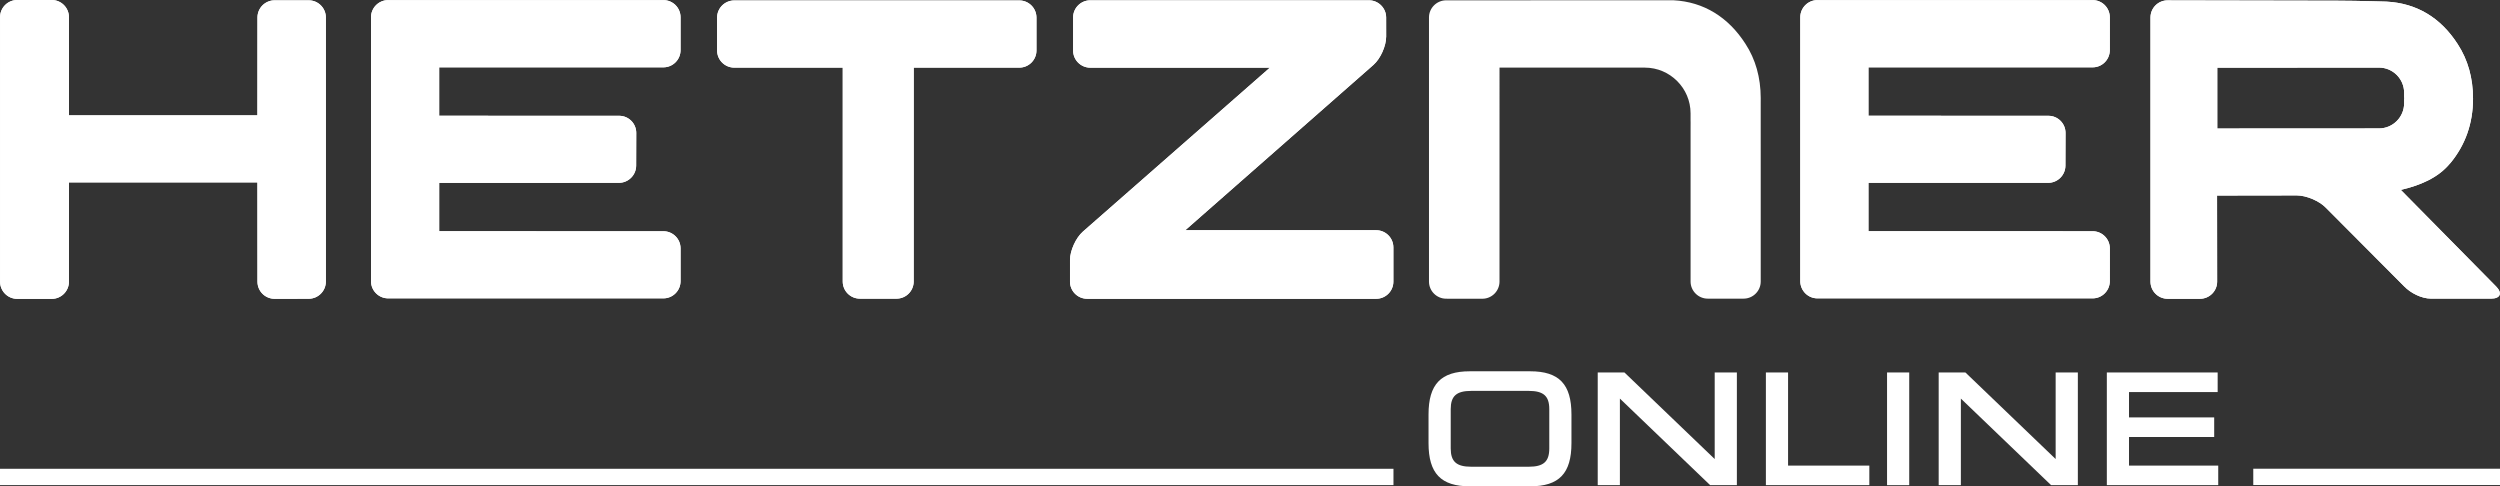 <?xml version="1.0" encoding="utf-8"?>
<!-- Generator: Adobe Illustrator 15.1.0, SVG Export Plug-In . SVG Version: 6.00 Build 0)  -->
<!DOCTYPE svg PUBLIC "-//W3C//DTD SVG 1.0//EN" "http://www.w3.org/TR/2001/REC-SVG-20010904/DTD/svg10.dtd">
<svg version="1.0" id="Ebene_1" xmlns="http://www.w3.org/2000/svg" xmlns:xlink="http://www.w3.org/1999/xlink" x="0px" y="0px"
	 width="597.226px" height="116.177px" viewBox="0 0 597.226 116.177" enable-background="new 0 0 597.226 116.177"
	 xml:space="preserve">
<rect x="0" y="0" width="597.226" height="116.177" fill="#333333" stroke="none"/>
<g>
	<path fill="#FFFFFF" d="M499.927,55.242l-53.572-0.016V43.675l42.949-0.002c2.25,0,4.099-1.846,4.106-4.095l0.025-7.816
		c0.012-2.25-1.827-4.097-4.079-4.097l-43.002-0.017V16.088l53.569-0.004c2.251,0,4.088-1.842,4.088-4.095V4.115
		c0-2.249-1.837-4.09-4.088-4.09h-65.762c-2.25,0-4.09,1.841-4.09,4.09v63.068c0,2.251,1.84,4.091,4.09,4.091h65.757
		c2.254,0,4.089-1.84,4.093-4.091l0.006-7.855C504.018,57.082,502.179,55.242,499.927,55.242z"/>
	<path fill="#FFFFFF" d="M73.75,0.077h-8.154c-2.25,0-4.09,1.843-4.09,4.088l-0.01,23.379H16.483L16.468,4.089
		C16.468,1.842,14.622,0,12.374,0H4.11C1.86,0,0.019,1.842,0.019,4.089v63.212c0,2.249,1.841,4.093,4.091,4.093h8.264
		c2.248,0,4.095-1.844,4.095-4.093l0.007-23.733h45.021l0.01,23.733c0,2.249,1.84,4.084,4.09,4.08l8.154-0.012
		c2.256-0.005,4.095-1.848,4.095-4.104V4.165C77.845,1.92,76.006,0.077,73.75,0.077z"/>
	<path fill="#FFFFFF" d="M158.491,55.242l-53.572-0.004V43.693l42.951-0.021c2.248,0,4.095-1.846,4.104-4.095l0.022-7.816
		c0.009-2.25-1.823-4.097-4.075-4.097l-43.003-0.011V16.092l53.566-0.008c2.254,0,4.094-1.842,4.094-4.095V4.115
		c0-2.249-1.84-4.09-4.094-4.09H92.726c-2.251,0-4.094,1.841-4.094,4.09v63.068c0,2.251,1.843,4.091,4.094,4.091h65.754
		c2.254,0,4.091-1.84,4.099-4.091v-7.855C162.583,57.082,160.741,55.242,158.491,55.242z"/>
	<path fill="#FFFFFF" d="M243.51,0.109H175.4c-2.254,0-4.091,1.839-4.091,4.088v7.866c0,2.252,1.837,4.09,4.091,4.09h25.924
		l-0.004,51.098c0,2.253,1.837,4.092,4.089,4.092h8.772c2.252,0,4.089-1.839,4.089-4.092l0.009-51.098h25.23
		c2.254,0,4.091-1.838,4.091-4.09V4.198C247.602,1.949,245.764,0.109,243.51,0.109z"/>
	<path fill="#FFFFFF" d="M573.534,45.368c4.465-1.063,8.802-2.768,11.744-6.319c0.037-0.041,0.075-0.065,0.112-0.107
		c3.571-4.325,5.394-9.495,5.394-15.372c0-4.915-1.23-9.296-3.653-13.009c-4.091-6.368-9.825-9.792-17.04-10.173
		c-0.037-0.004-3.521-0.094-3.521-0.094c-2.244-0.066-5.929-0.124-8.179-0.127l-40.569-0.079c-2.256-0.006-4.091,1.835-4.091,4.084
		v63.112c0,2.254,1.835,4.093,4.091,4.093h7.74c2.254,0,4.095-1.839,4.095-4.093l-0.021-20.572l19.051-0.029
		c2.257,0,5.376,1.319,6.938,2.941l18.7,18.774c1.562,1.615,4.156,2.938,6.401,2.938l14.356,0.004c2.245,0,2.793-1.309,1.212-2.909
		C596.293,68.431,574.076,45.921,573.534,45.368z M568.321,30.68L529.688,30.7V16.17l38.633-0.026c3.307,0,6.003,2.706,6.003,6.01
		v0.955c0.005,0.136,0.037,0.247,0.037,0.385c0,0.12-0.028,0.232-0.037,0.352v0.831C574.324,27.977,571.627,30.68,568.321,30.68z"/>
	<path fill="#FFFFFF" d="M328.772,55c0,0-44.823-0.009-45.615-0.009l44.938-39.483c1.691-1.486,3.056-4.537,3.048-6.79l-0.005-4.554
		c-0.008-2.245-1.861-4.088-4.104-4.088h-66.585c-2.25,0-4.093,1.843-4.093,4.088v7.916c0,2.25,1.843,4.086,4.093,4.086
		c0,0,42.142-0.008,42.922-0.008c-0.546,0.475-44.685,39.179-44.685,39.179c-1.691,1.489-3.072,4.545-3.077,6.793v5.154
		c0,2.249,1.843,4.089,4.089,4.089h69.075c2.25,0,4.09-1.84,4.09-4.089v-8.192C332.862,56.839,331.022,55,328.772,55z"/>
</g>
<path fill="#FFFFFF" d="M499.927,55.242l-53.572-0.016V43.675l42.949-0.002c2.25,0,4.099-1.846,4.106-4.095l0.025-7.816
	c0.012-2.25-1.827-4.097-4.079-4.097l-43.002-0.017V16.088l53.569-0.004c2.251,0,4.088-1.842,4.088-4.095V4.115
	c0-2.249-1.837-4.09-4.088-4.09h-65.762c-2.25,0-4.09,1.841-4.09,4.09v63.068c0,2.251,1.84,4.091,4.09,4.091h65.757
	c2.254,0,4.089-1.84,4.093-4.091l0.006-7.855C504.018,57.082,502.179,55.242,499.927,55.242z"/>
<path fill="#FFFFFF" d="M73.75,0.077h-8.154c-2.25,0-4.09,1.843-4.09,4.088l-0.01,23.379H16.483L16.468,4.089
	C16.468,1.842,14.622,0,12.374,0H4.11C1.86,0,0.019,1.842,0.019,4.089v63.212c0,2.249,1.841,4.093,4.091,4.093h8.264
	c2.248,0,4.095-1.844,4.095-4.093l0.007-23.733h45.021l0.01,23.733c0,2.249,1.84,4.084,4.09,4.08l8.154-0.012
	c2.256-0.005,4.095-1.848,4.095-4.104V4.165C77.845,1.92,76.006,0.077,73.75,0.077z"/>
<path fill="#FFFFFF" d="M158.491,55.242l-53.572-0.004V43.693l42.951-0.021c2.248,0,4.095-1.846,4.104-4.095l0.022-7.816
	c0.009-2.25-1.823-4.097-4.075-4.097l-43.003-0.011V16.092l53.566-0.008c2.254,0,4.094-1.842,4.094-4.095V4.115
	c0-2.249-1.84-4.09-4.094-4.09H92.726c-2.251,0-4.094,1.841-4.094,4.09v63.068c0,2.251,1.843,4.091,4.094,4.091h65.754
	c2.254,0,4.091-1.84,4.099-4.091v-7.855C162.583,57.082,160.741,55.242,158.491,55.242z"/>
<path fill="#FFFFFF" d="M243.51,0.109H175.4c-2.254,0-4.091,1.839-4.091,4.088v7.866c0,2.252,1.837,4.09,4.091,4.09h25.924
	l-0.004,51.098c0,2.253,1.837,4.092,4.089,4.092h8.772c2.252,0,4.089-1.839,4.089-4.092l0.009-51.098h25.23
	c2.254,0,4.091-1.838,4.091-4.09V4.198C247.602,1.949,245.764,0.109,243.51,0.109z"/>
<path fill="#FFFFFF" d="M573.534,45.368c4.465-1.063,8.802-2.768,11.744-6.319c0.037-0.041,0.075-0.065,0.112-0.107
	c3.571-4.325,5.394-9.495,5.394-15.372c0-4.915-1.23-9.296-3.653-13.009c-4.091-6.368-9.825-9.792-17.04-10.173
	c-0.037-0.004-3.521-0.094-3.521-0.094c-2.244-0.066-5.929-0.124-8.179-0.127l-40.569-0.079c-2.256-0.006-4.091,1.835-4.091,4.084
	v63.112c0,2.254,1.835,4.093,4.091,4.093h7.74c2.254,0,4.095-1.839,4.095-4.093l-0.021-20.572l19.051-0.029
	c2.257,0,5.376,1.319,6.938,2.941l18.7,18.774c1.562,1.615,4.156,2.938,6.401,2.938l14.356,0.004c2.245,0,2.793-1.309,1.212-2.909
	C596.293,68.431,574.076,45.921,573.534,45.368z M568.321,30.68L529.688,30.7V16.17l38.633-0.026c3.307,0,6.003,2.706,6.003,6.01
	v0.955c0.005,0.136,0.037,0.247,0.037,0.385c0,0.12-0.028,0.232-0.037,0.352v0.831C574.324,27.977,571.627,30.68,568.321,30.68z"/>
<path fill="#FFFFFF" d="M328.772,55c0,0-44.823-0.009-45.615-0.009l44.938-39.483c1.691-1.486,3.056-4.537,3.048-6.79l-0.005-4.554
	c-0.008-2.245-1.861-4.088-4.104-4.088h-66.585c-2.25,0-4.093,1.843-4.093,4.088v7.916c0,2.25,1.843,4.086,4.093,4.086
	c0,0,42.142-0.008,42.922-0.008c-0.546,0.475-44.685,39.179-44.685,39.179c-1.691,1.489-3.072,4.545-3.077,6.793v5.154
	c0,2.249,1.843,4.089,4.089,4.089h69.075c2.25,0,4.09-1.84,4.09-4.089v-8.192C332.862,56.839,331.022,55,328.772,55z"/>
<rect y="111.987" fill="#FFFFFF" width="332.886" height="3.899"/>
<rect x="538.286" y="111.972" fill="#FFFFFF" width="58.94" height="3.899"/>
<path fill="#FFFFFF" d="M351.134,88.696c-6.919,0-9.872,3.089-9.872,10.32v6.84c0,7.234,2.953,10.32,9.872,10.32h14.402
	c6.92,0,9.87-3.086,9.87-10.32v-6.84c0-7.231-2.95-10.32-9.87-10.32H351.134z M346.564,107.136V97.74c0-3.138,1.377-4.36,4.914-4.36
	h13.718c3.536,0,4.913,1.223,4.913,4.36v9.396c0,3.141-1.377,4.363-4.913,4.363h-13.718
	C347.941,111.499,346.564,110.276,346.564,107.136z"/>
<path fill="#FFFFFF" d="M409.625,88.977c0,0,0,17.061,0,20.683c-2.798-2.686-21.563-20.683-21.563-20.683h-6.382v26.923h5.296
	c0,0,0-17.063,0-20.683c2.799,2.686,21.564,20.683,21.564,20.683h6.383V88.977H409.625z"/>
<path fill="#FFFFFF" d="M421.853,88.977v26.923h24.712v-4.677c0,0-17.685,0-19.414,0c0-1.753,0-22.246,0-22.246H421.853z"/>
<rect x="450.799" y="88.977" fill="#FFFFFF" width="5.297" height="26.923"/>
<path fill="#FFFFFF" d="M491.075,88.977c0,0,0,17.061,0,20.683c-2.795-2.686-21.559-20.683-21.559-20.683h-6.385v26.923h5.301
	c0,0,0-17.063,0-20.683c2.797,2.686,21.559,20.683,21.559,20.683h6.387V88.977H491.075z"/>
<path fill="#FFFFFF" d="M503.303,88.977v26.923h26.612v-4.677c0,0-19.567,0-21.314,0c0-1.331,0-5.491,0-6.822
	c1.739,0,20.349,0,20.349,0v-4.684c0,0-18.609,0-20.349,0c0-1.279,0-4.781,0-6.061c1.745,0,21.176,0,21.176,0v-4.68H503.303z"/>
<path fill="#FFFFFF" d="M420.615,24.953c-0.011-0.439-0.007-0.964,0.005-1.537c-0.008-4.895-1.238-9.256-3.653-12.956
	c-4.091-6.368-9.965-10.016-17.181-10.396c-0.037-0.004-54.315,0.013-54.315,0.013c-2.249,0-4.099,1.843-4.099,4.088v63.101
	c0,2.256,1.85,4.091,4.099,4.091l8.66,0.008c2.224,0,4.047-1.802,4.088-4.022l0.002-51.188l32.225-0.002l0.66,0.002h1.842
	c6.004,0,10.913,4.911,10.913,10.917v1.885c0.002,0.037,0.008,0.078,0.008,0.107c0,1.101,0,2.008-0.006,2.018v36.171
	c0,2.248,1.846,4.088,4.097,4.088h8.567c2.254,0,4.093-1.84,4.093-4.088V39.901l-0.004-7.263V24.953z"/>
</svg>
